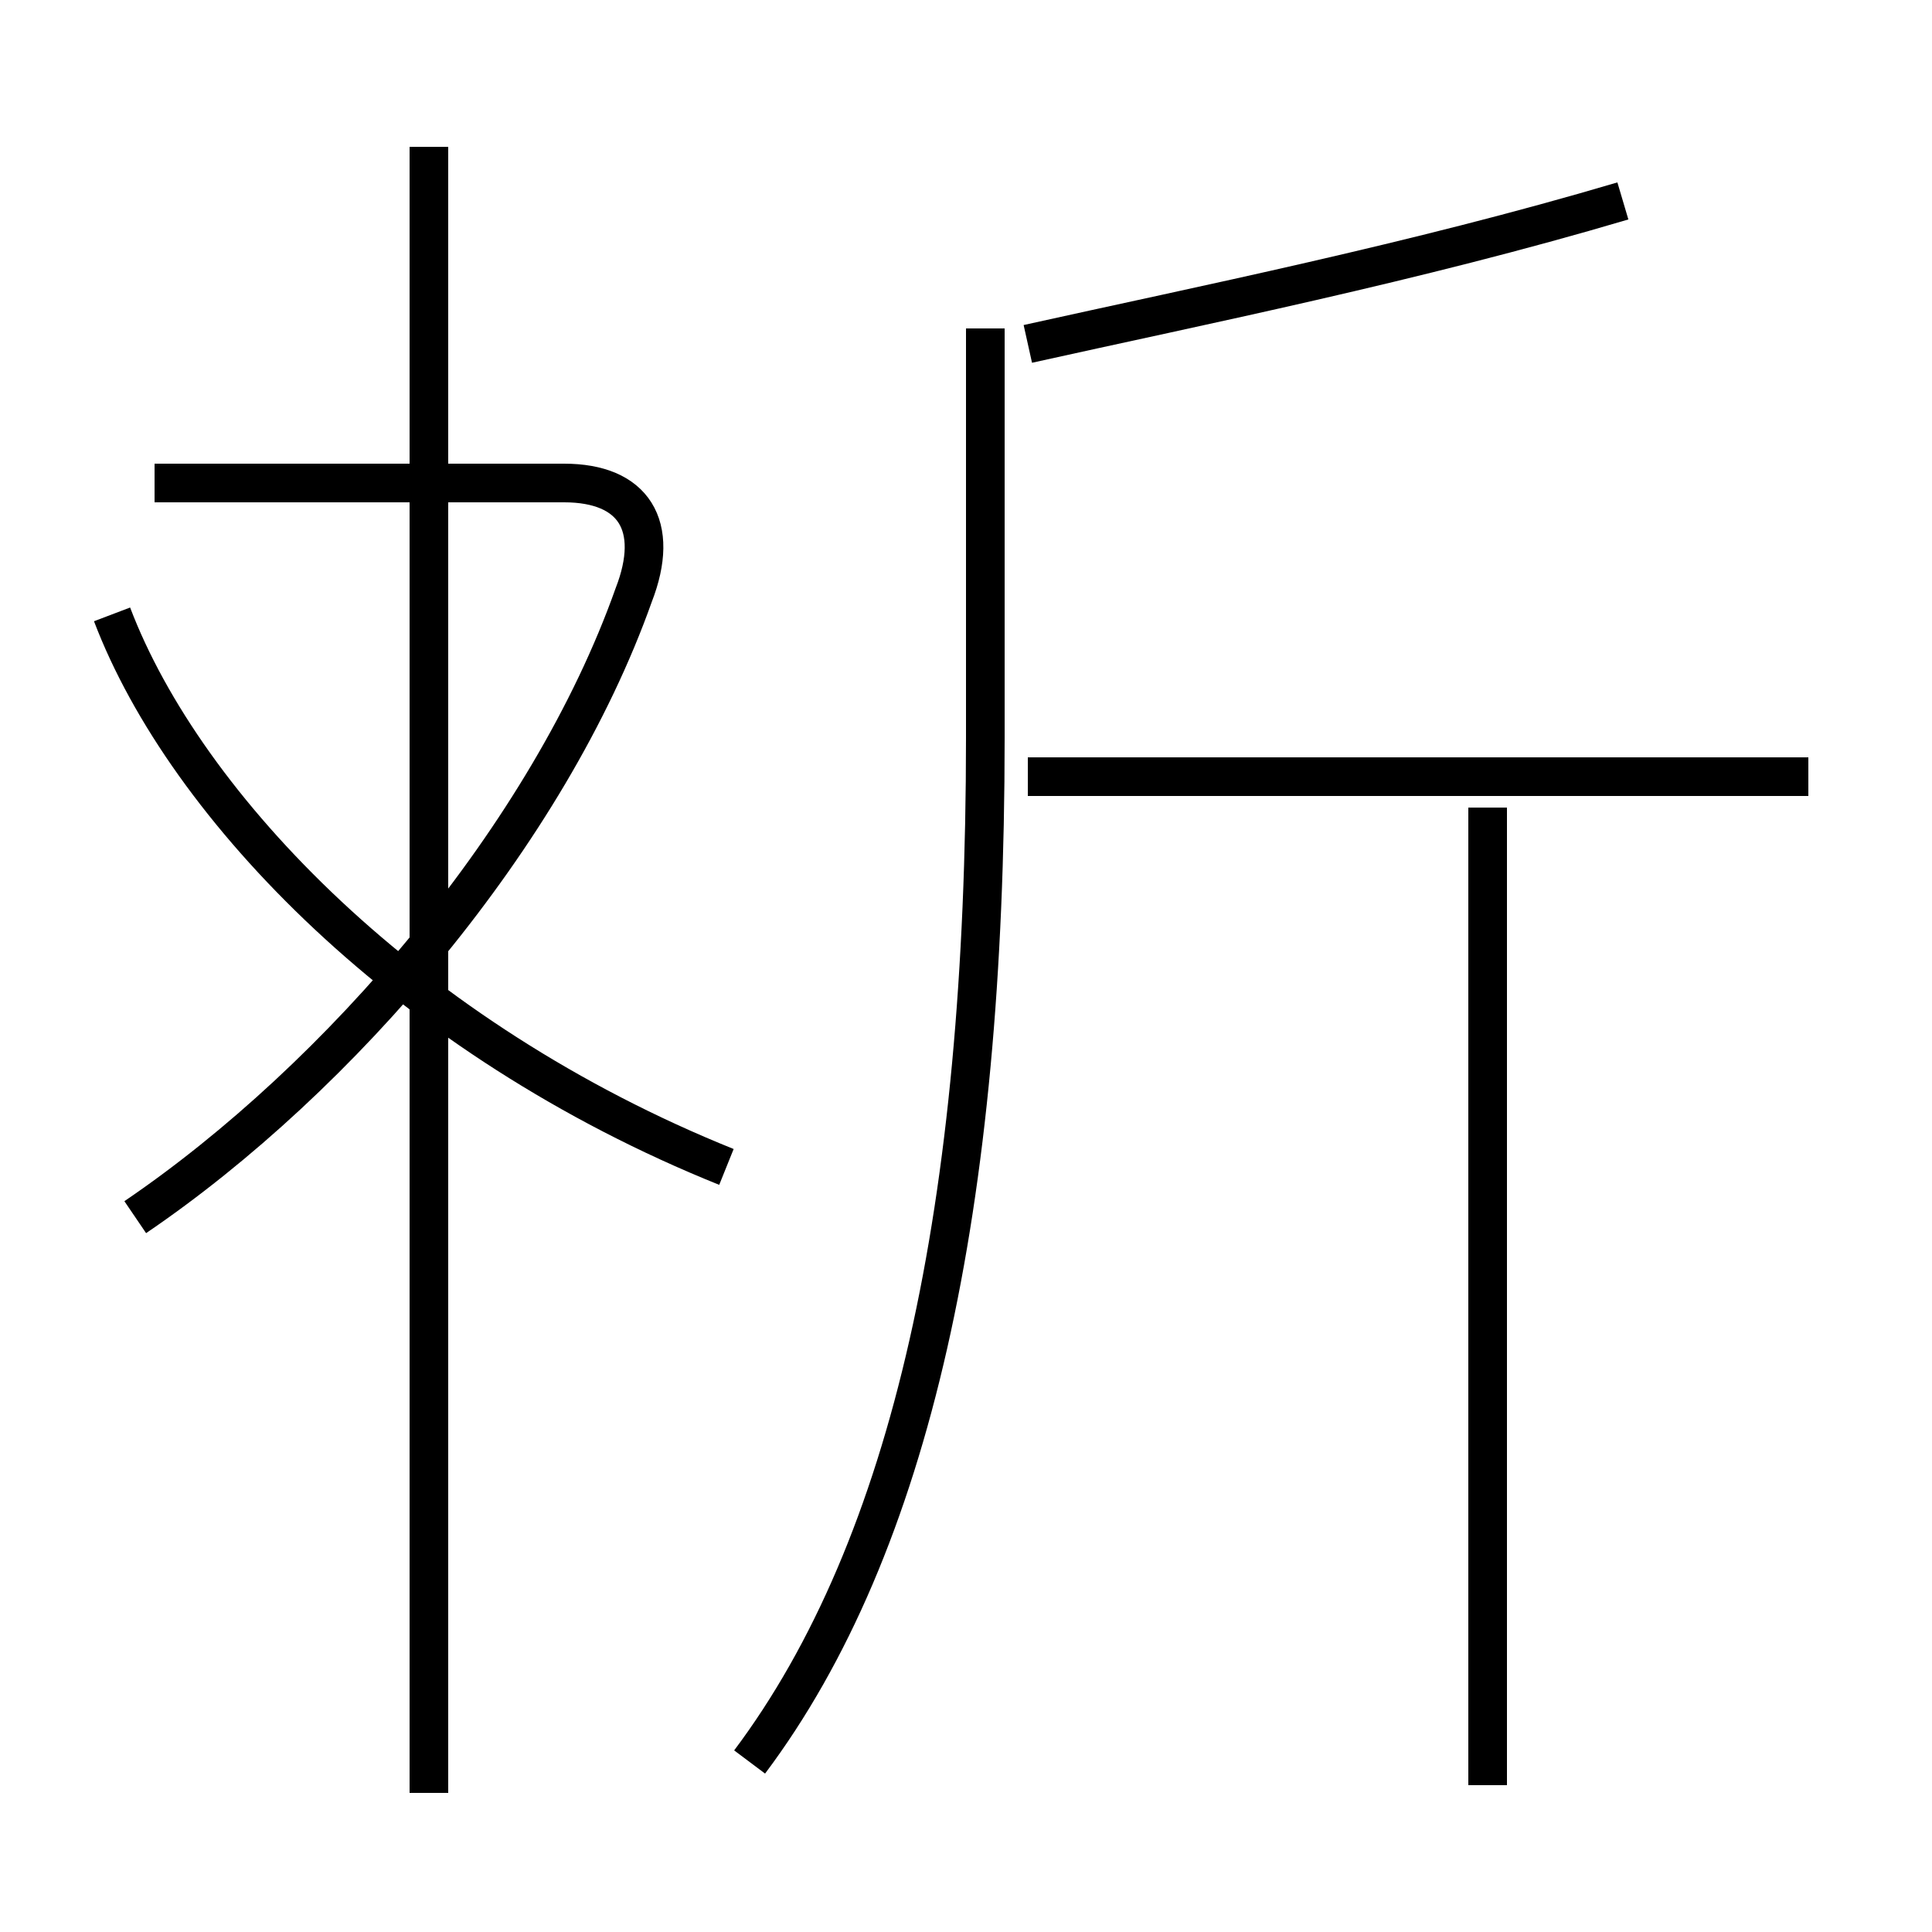 <?xml version='1.0' encoding='utf8'?>
<svg viewBox="0.0 -44.0 50.0 50.0" version="1.1" xmlns="http://www.w3.org/2000/svg">
<rect x="0.0" y="-44.0" width="50.0" height="50.0" fill="#808080" stroke="none"/>
<rect x="-1000" y="-1000" width="2000" height="2000" stroke="white" fill="white"/>
<g style="fill:none; stroke:#000000;  stroke-width:1">
<path d="M 3.5 12.5 C 8.8 16.1 14.2 22.4 16.4 28.6 C 17.1 30.4 16.4 31.5 14.6 31.5 L 4.0 31.5 M 11.1 -2.4 L 11.1 40.2 M 18.8 13.8 C 10.6 17.1 4.8 23.1 2.9 28.1 M 19.4 -1.6 C 23.6 4.0 25.5 12.8 25.5 24.9 L 25.5 35.5 M 46.8 23.9 L 26.6 23.9 M 42.0 38.8 C 36.6 37.2 31.1 36.1 26.6 35.1 M 38.5 -2.2 L 38.5 23.1" transform="scale(1, -1)" />
</g>
</svg>